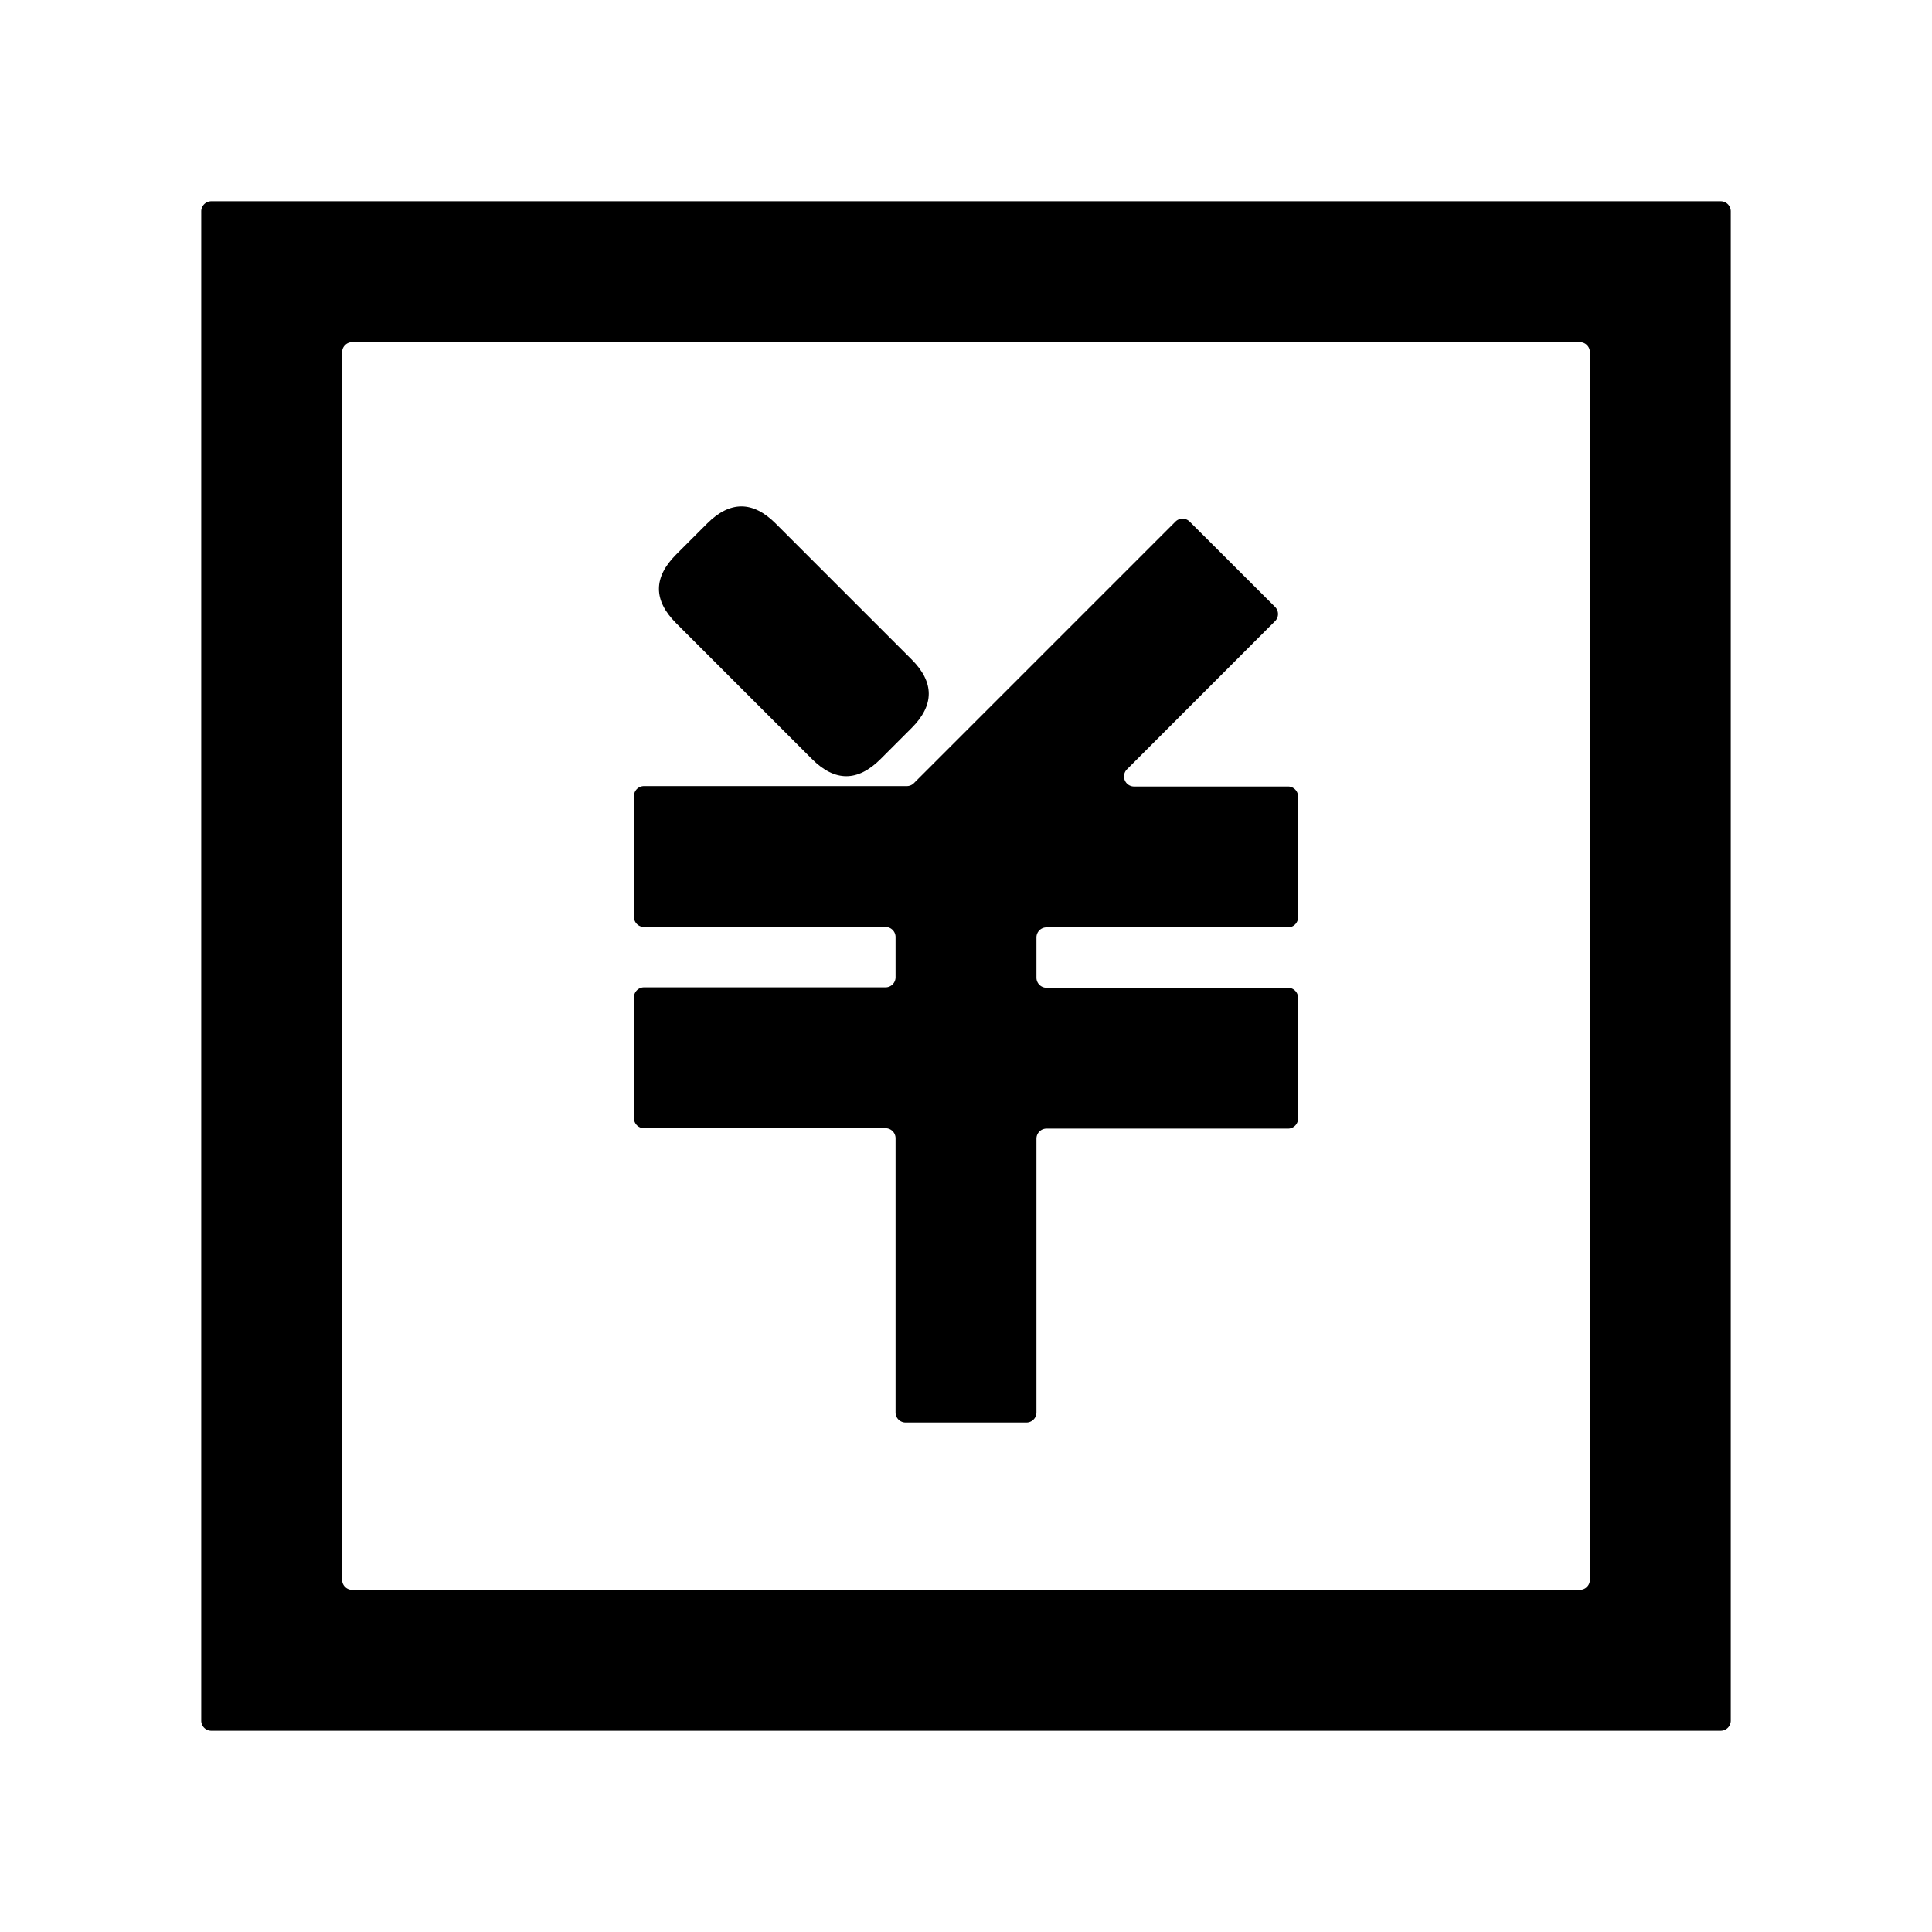 <svg t="1641001943062" class="icon" viewBox="0 0 1024 1024" version="1.1" xmlns="http://www.w3.org/2000/svg" p-id="1901" width="200" height="200"><path d="M106.667 112v800a5.333 5.333 0 0 0 5.333 5.333h800a5.333 5.333 0 0 0 5.333-5.333V112a5.333 5.333 0 0 0-5.333-5.333H112a5.333 5.333 0 0 0-5.333 5.333z m730.667 730.667H186.667a5.333 5.333 0 0 1-5.333-5.333V186.667a5.333 5.333 0 0 1 5.333-5.333h650.667a5.333 5.333 0 0 1 5.333 5.333v650.667a5.333 5.333 0 0 1-5.333 5.333z" p-id="1902"></path><path d="M340.165 312.1m18.177-18.177l16.443-16.443q18.177-18.177 36.355 0l72.031 72.031q18.177 18.177 0 36.355l-16.443 16.443q-18.177 18.177-36.355 0l-72.031-72.031q-18.177-18.177 0-36.355Z" p-id="1903"></path><path d="M480 753.973h64a5.333 5.333 0 0 0 5.333-5.333v-145.12a5.333 5.333 0 0 1 5.333-5.333h128a5.333 5.333 0 0 0 5.333-5.333v-64a5.333 5.333 0 0 0-5.333-5.333h-128a5.333 5.333 0 0 1-5.333-5.333v-21.333a5.333 5.333 0 0 1 5.333-5.333h128a5.333 5.333 0 0 0 5.333-5.333v-64a5.333 5.333 0 0 0-5.333-5.333h-81.707a5.333 5.333 0 0 1-3.733-9.013l78.613-78.667a5.333 5.333 0 0 0 0-7.467l-45.333-45.28a5.333 5.333 0 0 0-7.467 0l-138.667 138.667a5.333 5.333 0 0 1-3.787 1.547H341.333a5.333 5.333 0 0 0-5.333 5.333v64a5.333 5.333 0 0 0 5.333 5.333h128a5.333 5.333 0 0 1 5.333 5.333v21.333a5.333 5.333 0 0 1-5.333 5.333H341.333a5.333 5.333 0 0 0-5.333 5.333v64a5.333 5.333 0 0 0 5.333 5.333h128a5.333 5.333 0 0 1 5.333 5.333v145.173a5.333 5.333 0 0 0 5.333 5.493z" p-id="1904"></path></svg>